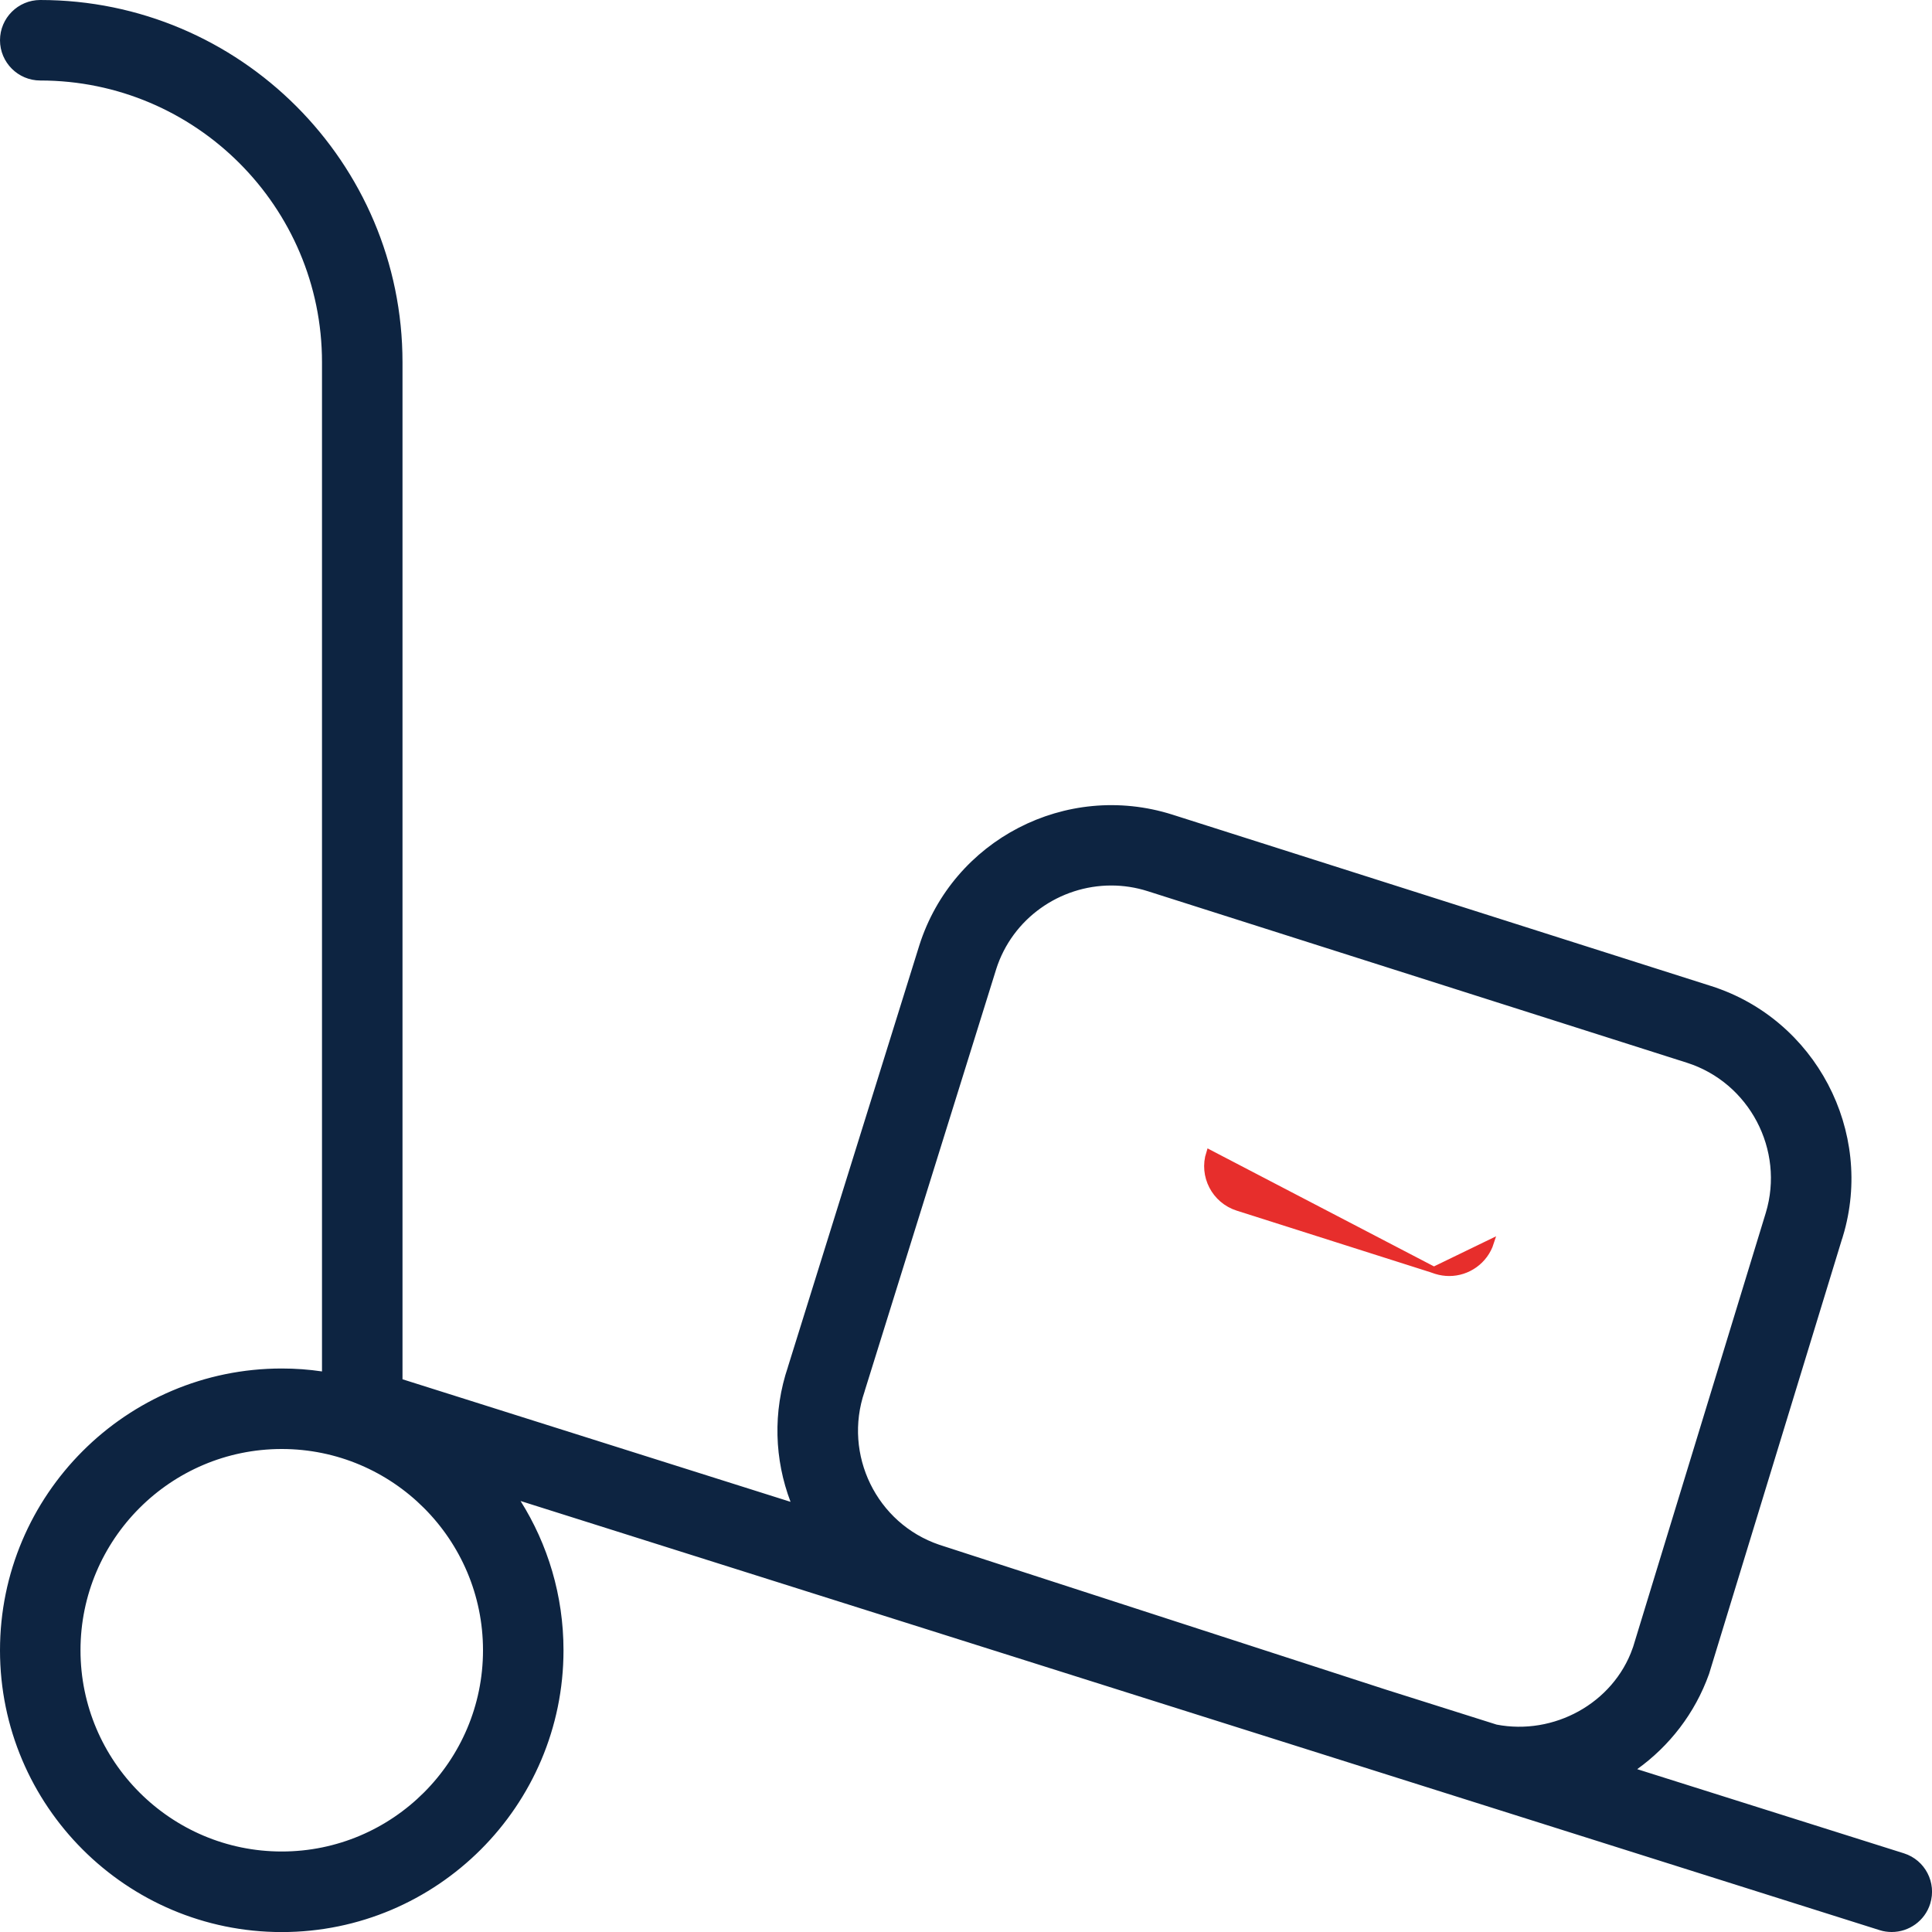 <svg width="30" height="30" viewBox="0 0 30 30" fill="none" xmlns="http://www.w3.org/2000/svg">
<g clip-path="url(#clip0_322_7296)">
<path d="M5.05 21.295V21.353L4.993 21.345C4.791 21.315 4.585 21.3 4.375 21.3C1.99 21.3 0.05 23.241 0.05 25.626C0.05 28.011 1.99 29.951 4.375 29.951C6.76 29.951 8.7 28.011 8.7 25.626C8.7 24.785 8.459 23.999 8.041 23.334L7.969 23.219L8.099 23.26L29.203 29.924L29.203 29.924C29.259 29.942 29.317 29.95 29.375 29.95C29.62 29.95 29.847 29.792 29.924 29.547L29.924 29.547C30.019 29.245 29.852 28.922 29.549 28.826L29.549 28.826L25.407 27.519L25.312 27.489L25.393 27.431C25.883 27.079 26.275 26.581 26.491 25.976L28.568 19.182C28.568 19.182 28.569 19.182 28.569 19.182C29.052 17.58 28.149 15.866 26.556 15.359L18.186 12.696C16.566 12.185 14.837 13.08 14.323 14.694L12.285 21.232L12.285 21.232L12.285 21.234C12.047 21.932 12.078 22.66 12.322 23.302L12.358 23.399L12.26 23.368L6.235 21.465L6.2 21.454V21.418V5.625C6.2 2.551 3.699 0.05 0.625 0.05C0.308 0.05 0.05 0.308 0.05 0.625C0.05 0.942 0.308 1.2 0.625 1.2C3.065 1.2 5.05 3.185 5.05 5.625V21.295ZM25.399 25.613L25.398 25.613C25.086 26.491 24.142 27.005 23.227 26.828L23.227 26.828L23.221 26.826L21.496 26.281L21.496 26.281L14.568 24.034L14.568 24.034C13.571 23.695 13.033 22.599 13.377 21.594L13.381 21.58L13.381 21.579L15.42 15.038L15.42 15.037C15.679 14.222 16.439 13.7 17.255 13.7C17.448 13.7 17.644 13.729 17.838 13.791L17.838 13.791L26.208 16.454C27.205 16.771 27.77 17.845 27.467 18.847L27.467 18.847L25.399 25.613ZM7.55 25.625C7.55 27.375 6.126 28.8 4.375 28.8C2.624 28.8 1.2 27.375 1.2 25.625C1.2 23.875 2.624 22.45 4.375 22.45C6.126 22.45 7.55 23.875 7.55 25.625Z" fill="#0D2441" stroke="#0D2441" stroke-width="0.1"/>
<path d="M22.265 19.721L22.3 19.733C22.368 19.754 22.438 19.764 22.504 19.764C22.79 19.764 23.056 19.58 23.148 19.293C23.148 19.293 23.148 19.293 23.148 19.293L22.265 19.721ZM22.265 19.721V19.72M22.265 19.721V19.72M22.265 19.72L19.218 18.751L19.218 18.751C18.864 18.638 18.666 18.259 18.78 17.904L22.265 19.72Z" fill="#E72E2C" stroke="#E72E2C" stroke-width="0.1"/>
</g>
<defs>
<clipPath id="clip0_322_7296">
<rect width="30" height="30" fill="white" transform="matrix(-1 0 0 1 30 0)"/>
</clipPath>
</defs>
</svg>
